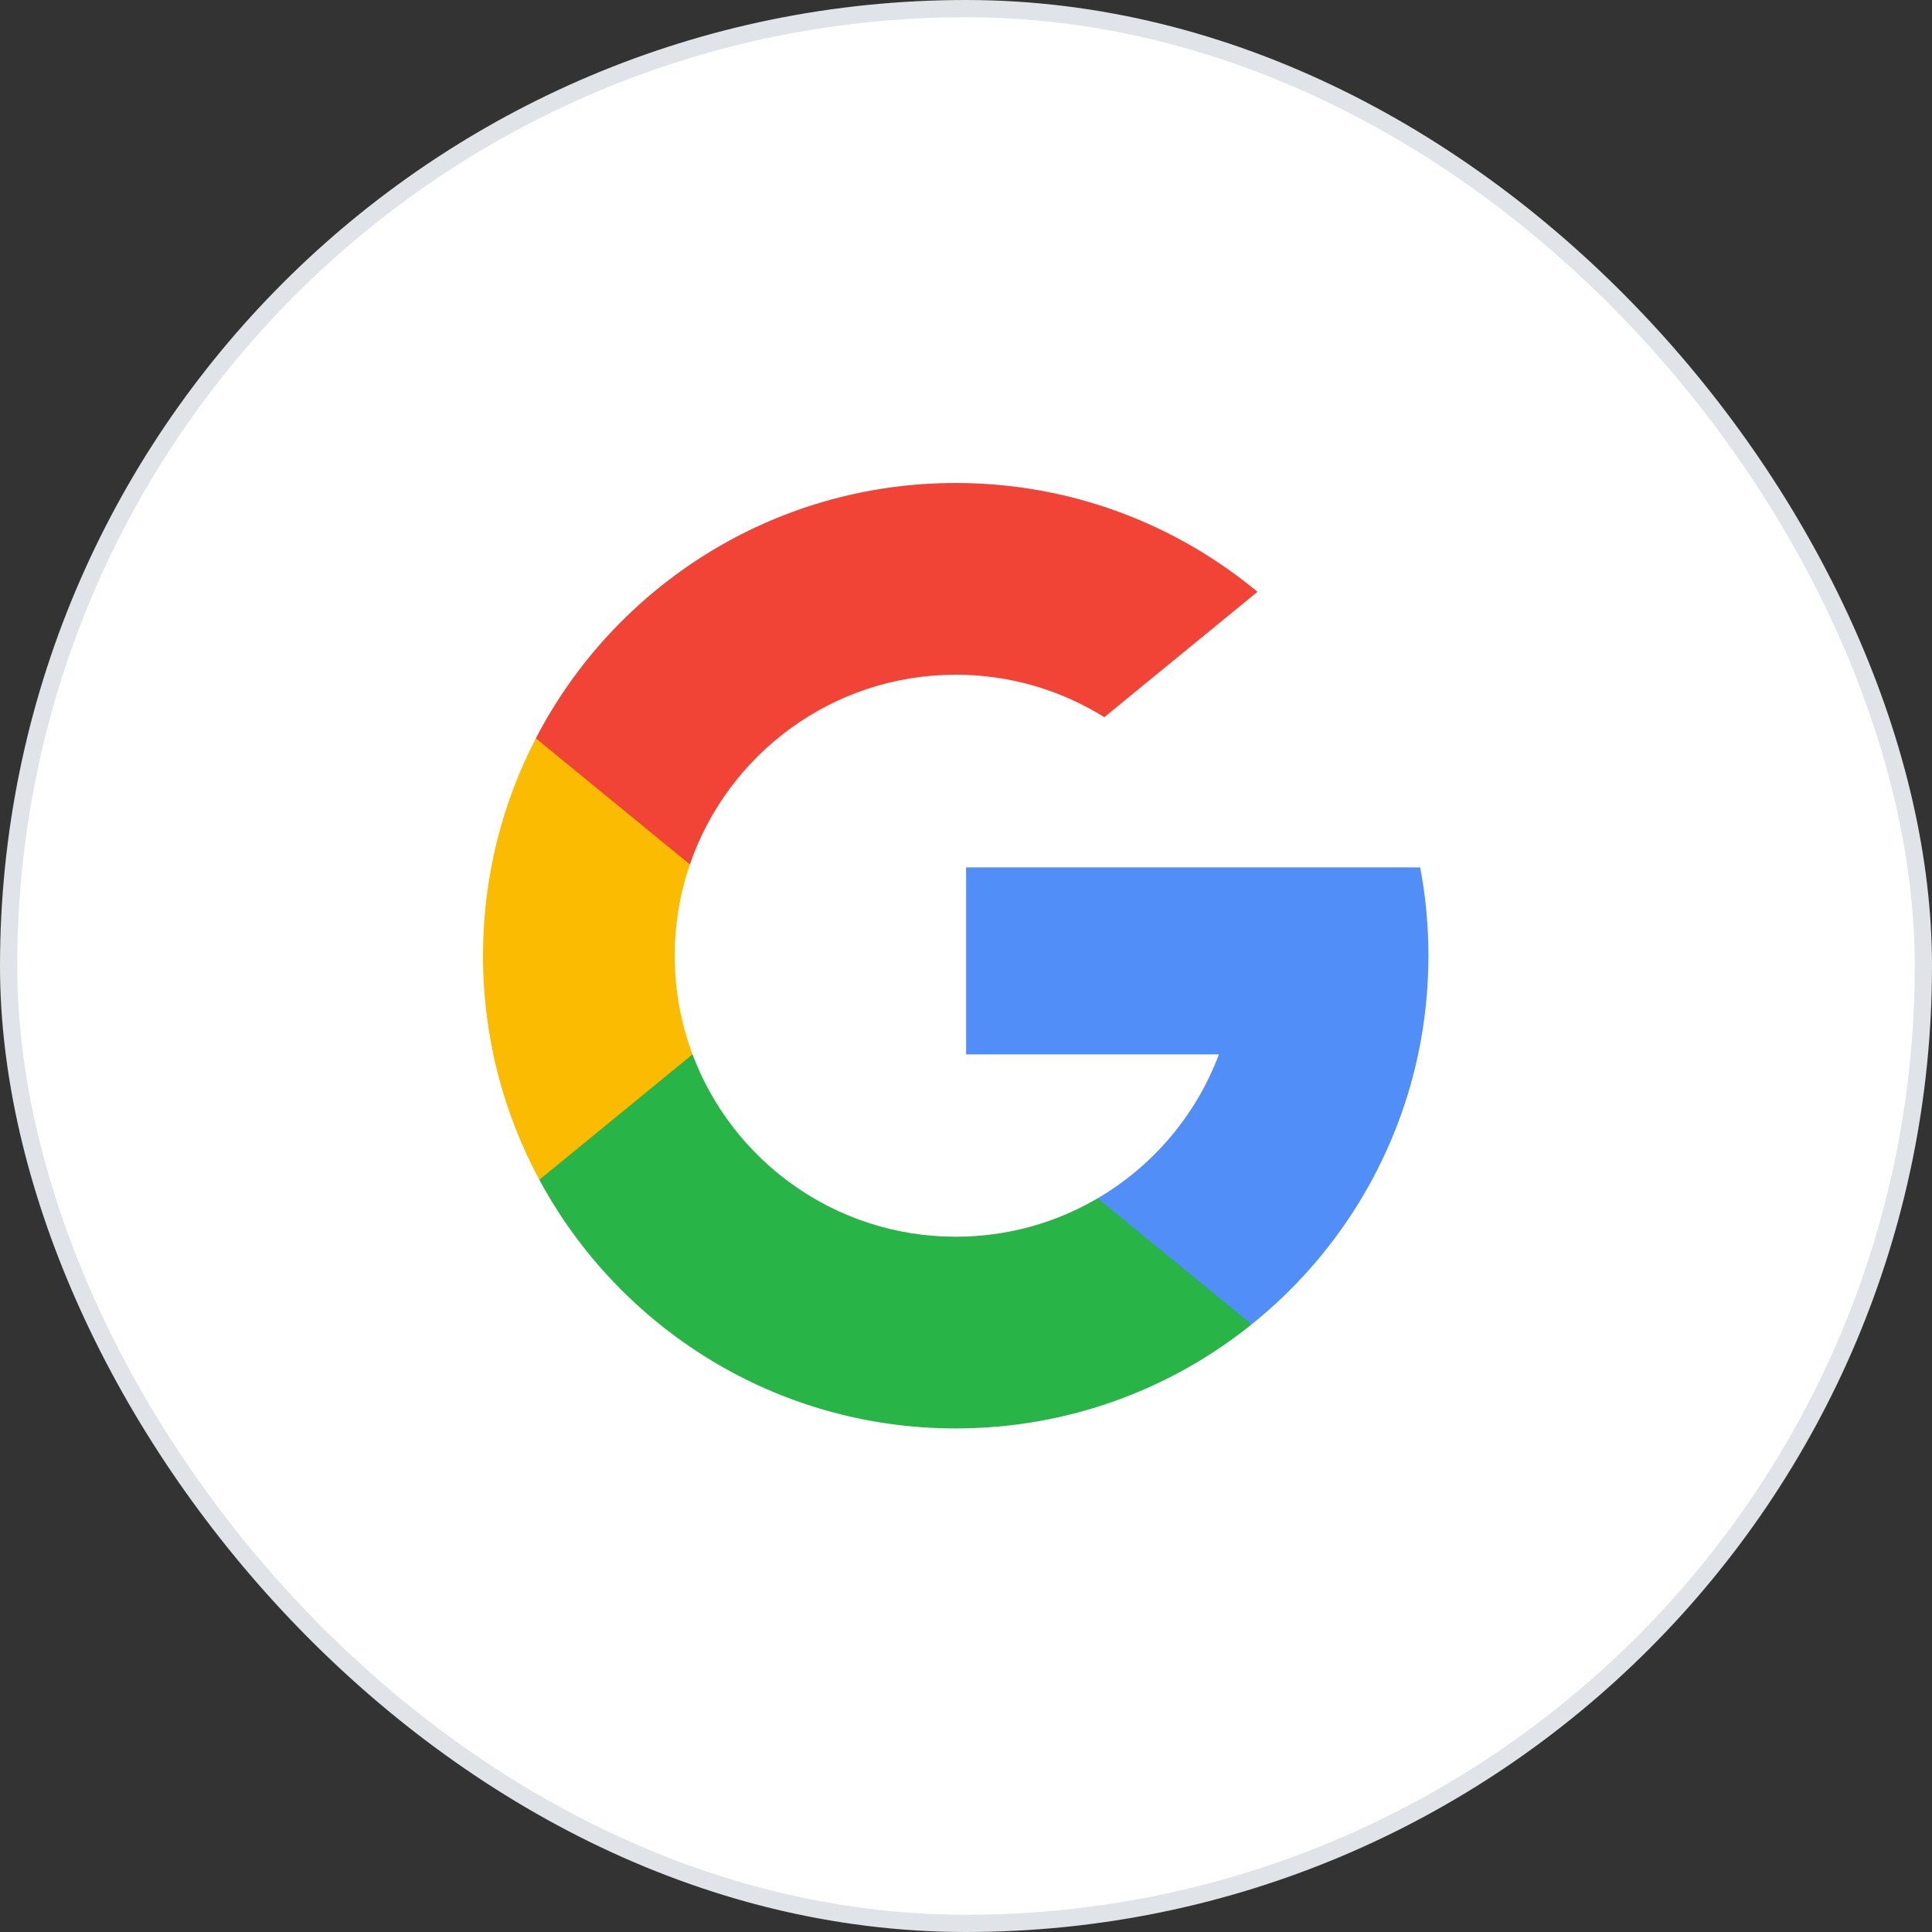 <svg width="56" height="56" viewBox="0 0 56 56" fill="none" xmlns="http://www.w3.org/2000/svg">
<rect x="0" y="0" width="56" height="56" fill="#333333" stroke="none"/>
<rect x="0.25" y="0.25" width="55.5" height="55.5" rx="27.75" fill="white" stroke="#E0E3E7" stroke-width="0.5"/>
<g clip-path="url(#clip0_82_3434)">
<path d="M20.073 30.561L19.119 34.122L15.633 34.195C14.591 32.263 14 30.052 14 27.702C14 25.43 14.553 23.287 15.532 21.401H15.533L18.637 21.97L19.997 25.055C19.712 25.885 19.557 26.775 19.557 27.702C19.557 28.708 19.739 29.672 20.073 30.561Z" fill="#FBBB00"/>
<path d="M41.165 25.142C41.322 25.971 41.404 26.827 41.404 27.702C41.404 28.683 41.301 29.64 41.105 30.563C40.438 33.704 38.695 36.447 36.28 38.387L36.28 38.387L32.37 38.187L31.817 34.733C33.419 33.794 34.671 32.323 35.33 30.563H28.003V25.142H35.437H41.165Z" fill="#518EF8"/>
<path d="M36.279 38.387L36.28 38.388C33.932 40.275 30.949 41.404 27.702 41.404C22.484 41.404 17.947 38.488 15.633 34.196L20.073 30.561C21.23 33.649 24.209 35.847 27.702 35.847C29.203 35.847 30.61 35.442 31.816 34.733L36.279 38.387Z" fill="#28B446"/>
<path d="M36.448 17.154L32.009 20.788C30.76 20.008 29.284 19.557 27.702 19.557C24.131 19.557 21.096 21.856 19.997 25.055L15.533 21.401H15.532C17.812 17.004 22.406 14 27.702 14C31.027 14 34.075 15.184 36.448 17.154Z" fill="#F14336"/>
</g>
<defs>
<clipPath id="clip0_82_3434">
<rect width="27.404" height="27.404" fill="white" transform="translate(14 14)"/>
</clipPath>
</defs>
</svg>
